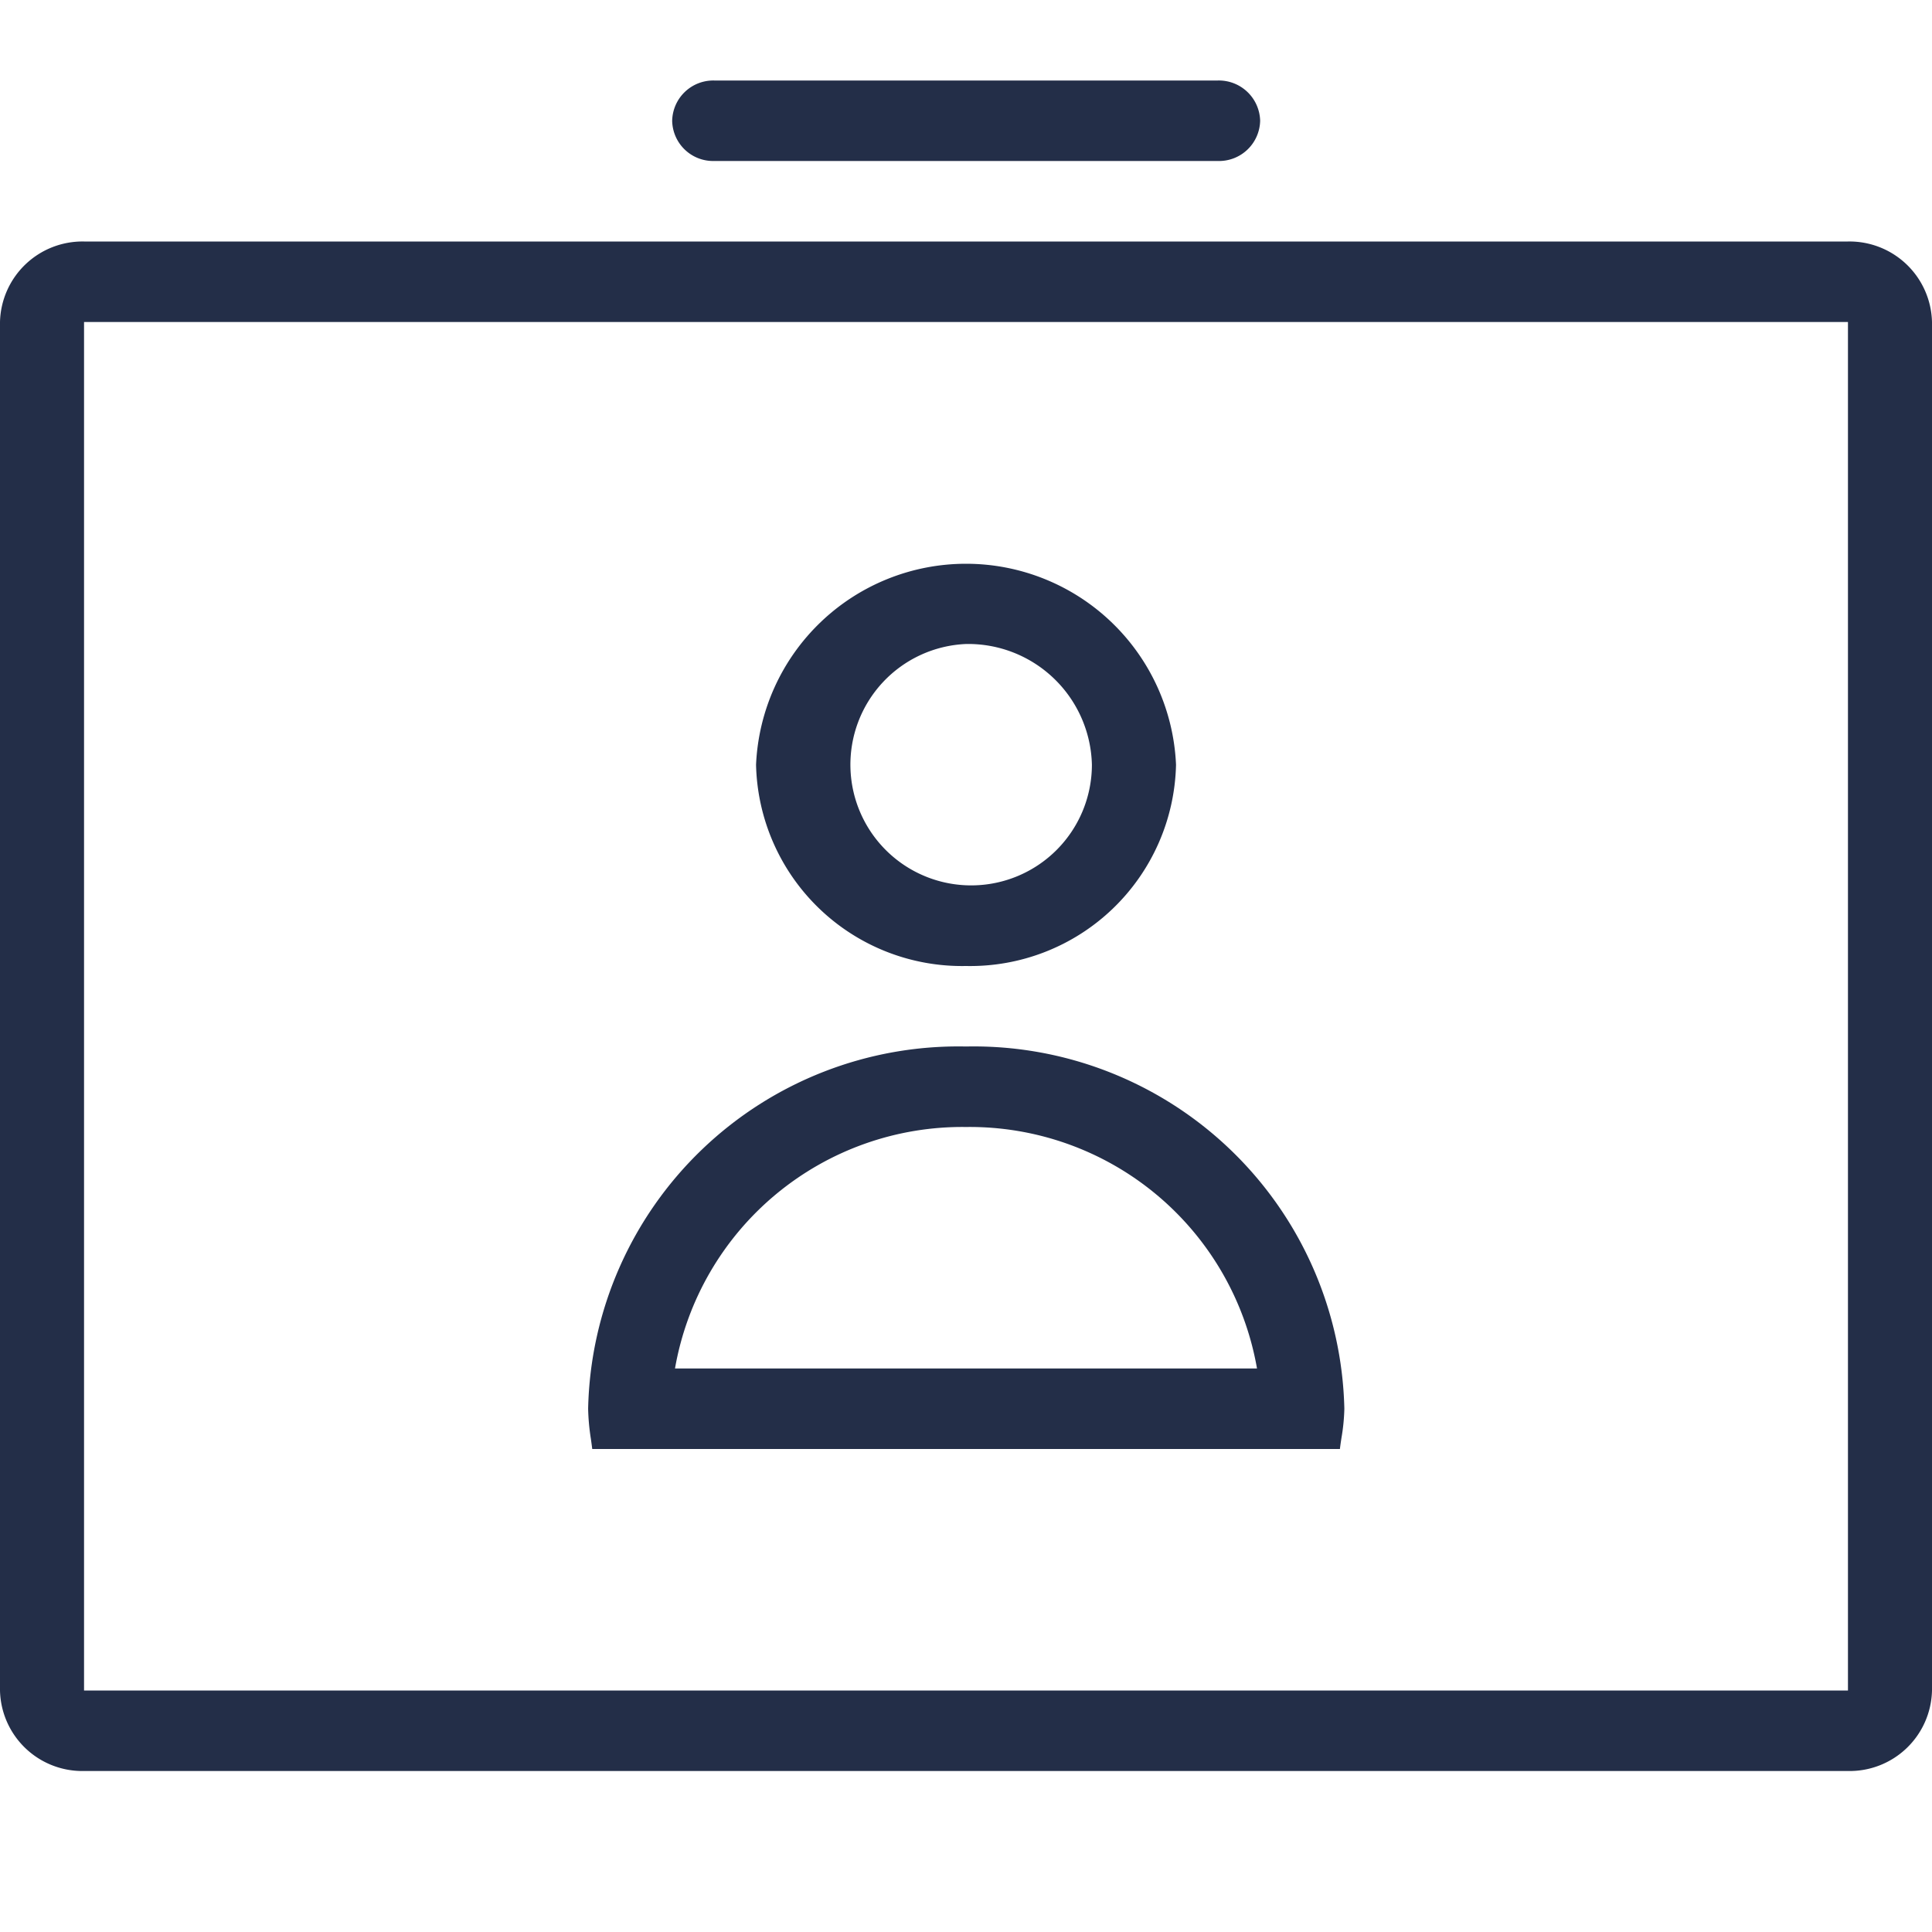 <svg id="Icon_Personal_Details" data-name="Icon/Personal Details" xmlns="http://www.w3.org/2000/svg" xmlns:xlink="http://www.w3.org/1999/xlink" width="24" height="24" viewBox="0 0 24 24">
  <defs>
    <clipPath id="clip-path">
      <path id="Clip_303" data-name="Clip 303" d="M22.956,21H1.044A1.023,1.023,0,0,1,0,20V3A1.025,1.025,0,0,1,1.044,2H22.956A1.025,1.025,0,0,1,24,3V20A1.023,1.023,0,0,1,22.956,21ZM1.044,3V20H22.956V3Zm15.6,14H7.357c-.005-.042-.011-.084-.017-.127a2.741,2.741,0,0,1-.034-.374A4.6,4.6,0,0,1,12,12a4.606,4.606,0,0,1,4.7,4.5,2.462,2.462,0,0,1-.036.363c-.007.046-.014.091-.019.137ZM12,13a3.623,3.623,0,0,0-3.615,3h7.23A3.623,3.623,0,0,0,12,13Zm0-2A2.559,2.559,0,0,1,9.392,8.5a2.611,2.611,0,0,1,5.217,0A2.558,2.558,0,0,1,12,11Zm0-4a1.5,1.5,0,1,0,1.564,1.5A1.537,1.537,0,0,0,12,7ZM15.13,1H8.87A.509.509,0,0,1,8.35.5.511.511,0,0,1,8.87,0h6.26a.513.513,0,0,1,.524.5A.511.511,0,0,1,15.13,1Z" transform="translate(0 1)" fill="#232e48"/>
    </clipPath>
  </defs>
  <g id="Group_12" data-name="Group 12">
    <path id="Clip_303-2" data-name="Clip 303" d="M22.956,21H1.044A1.023,1.023,0,0,1,0,20V3A1.025,1.025,0,0,1,1.044,2H22.956A1.025,1.025,0,0,1,24,3V20A1.023,1.023,0,0,1,22.956,21ZM1.044,3V20H22.956V3Zm15.6,14H7.357c-.005-.042-.011-.084-.017-.127a2.741,2.741,0,0,1-.034-.374A4.6,4.6,0,0,1,12,12a4.606,4.606,0,0,1,4.7,4.5,2.462,2.462,0,0,1-.036.363c-.007.046-.014.091-.019.137ZM12,13a3.623,3.623,0,0,0-3.615,3h7.23A3.623,3.623,0,0,0,12,13Zm0-2A2.559,2.559,0,0,1,9.392,8.5a2.611,2.611,0,0,1,5.217,0A2.558,2.558,0,0,1,12,11Zm0-4a1.5,1.5,0,1,0,1.564,1.5A1.537,1.537,0,0,0,12,7ZM15.13,1H8.87A.509.509,0,0,1,8.35.5.511.511,0,0,1,8.87,0h6.26a.513.513,0,0,1,.524.5A.511.511,0,0,1,15.13,1Z" transform="translate(0 1)" fill="#232e48"/>
  </g>
</svg>
